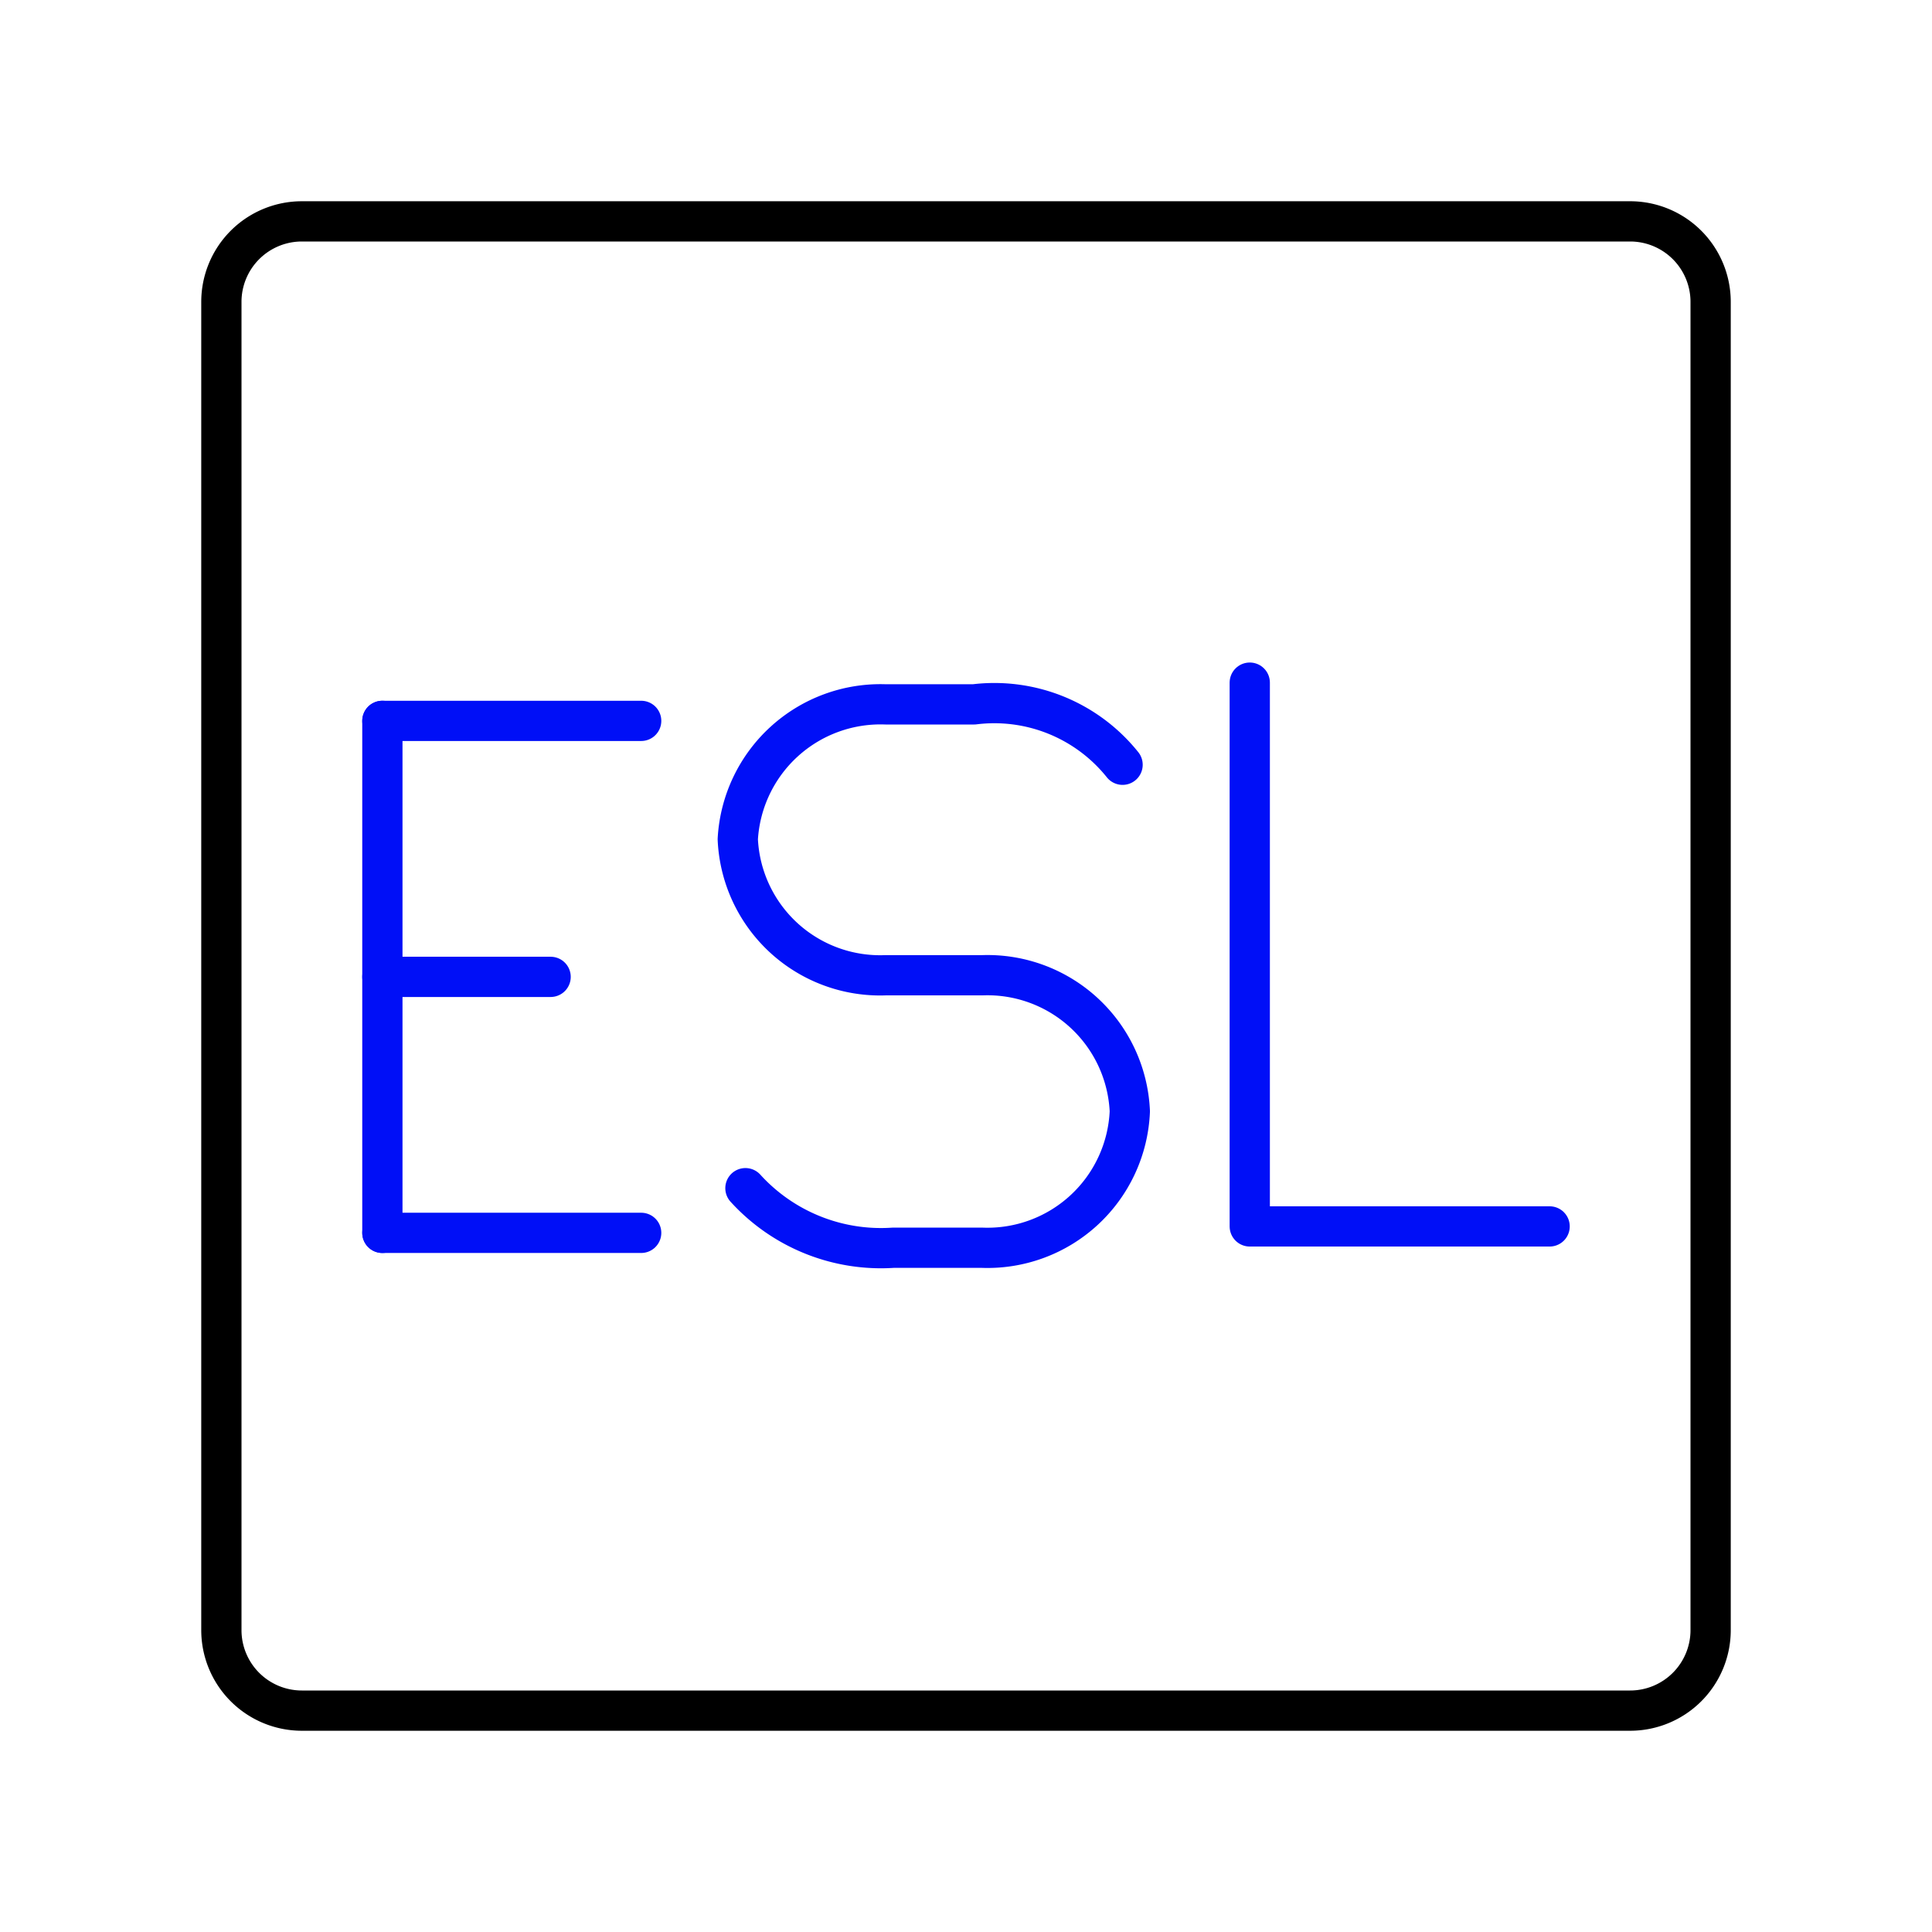 <svg xmlns="http://www.w3.org/2000/svg" viewBox="0 0 48 48"><defs><style>.a,.b,.c{fill:none;stroke-linecap:round;stroke-linejoin:round;}.a,.b{stroke:#000ff7;}.c{stroke:#000;}</style></defs><polyline class="a" points="31.05 16.96 31.05 30.47 38.5 30.47"/><line class="b" x1="9.5" y1="30.63" x2="15.93" y2="30.63"/><line class="b" x1="9.5" y1="17.91" x2="15.93" y2="17.91"/><line class="b" x1="9.5" y1="24.27" x2="13.68" y2="24.27"/><line class="b" x1="9.5" y1="17.91" x2="9.5" y2="30.63"/><path class="a" d="M18.52,29.52A4.55,4.55,0,0,0,22.19,31H24.4a3.54,3.54,0,0,0,3.67-3.39h0a3.54,3.54,0,0,0-3.67-3.38H22a3.54,3.54,0,0,1-3.67-3.38h0A3.55,3.55,0,0,1,22,17.5h2.2A4.08,4.08,0,0,1,27.89,19"/><path class="c" d="M40.5,42.5H7.5a2,2,0,0,1-2-2V7.5a2,2,0,0,1,2-2h33a2,2,0,0,1,2,2v33A2,2,0,0,1,40.5,42.5Z"/></svg>